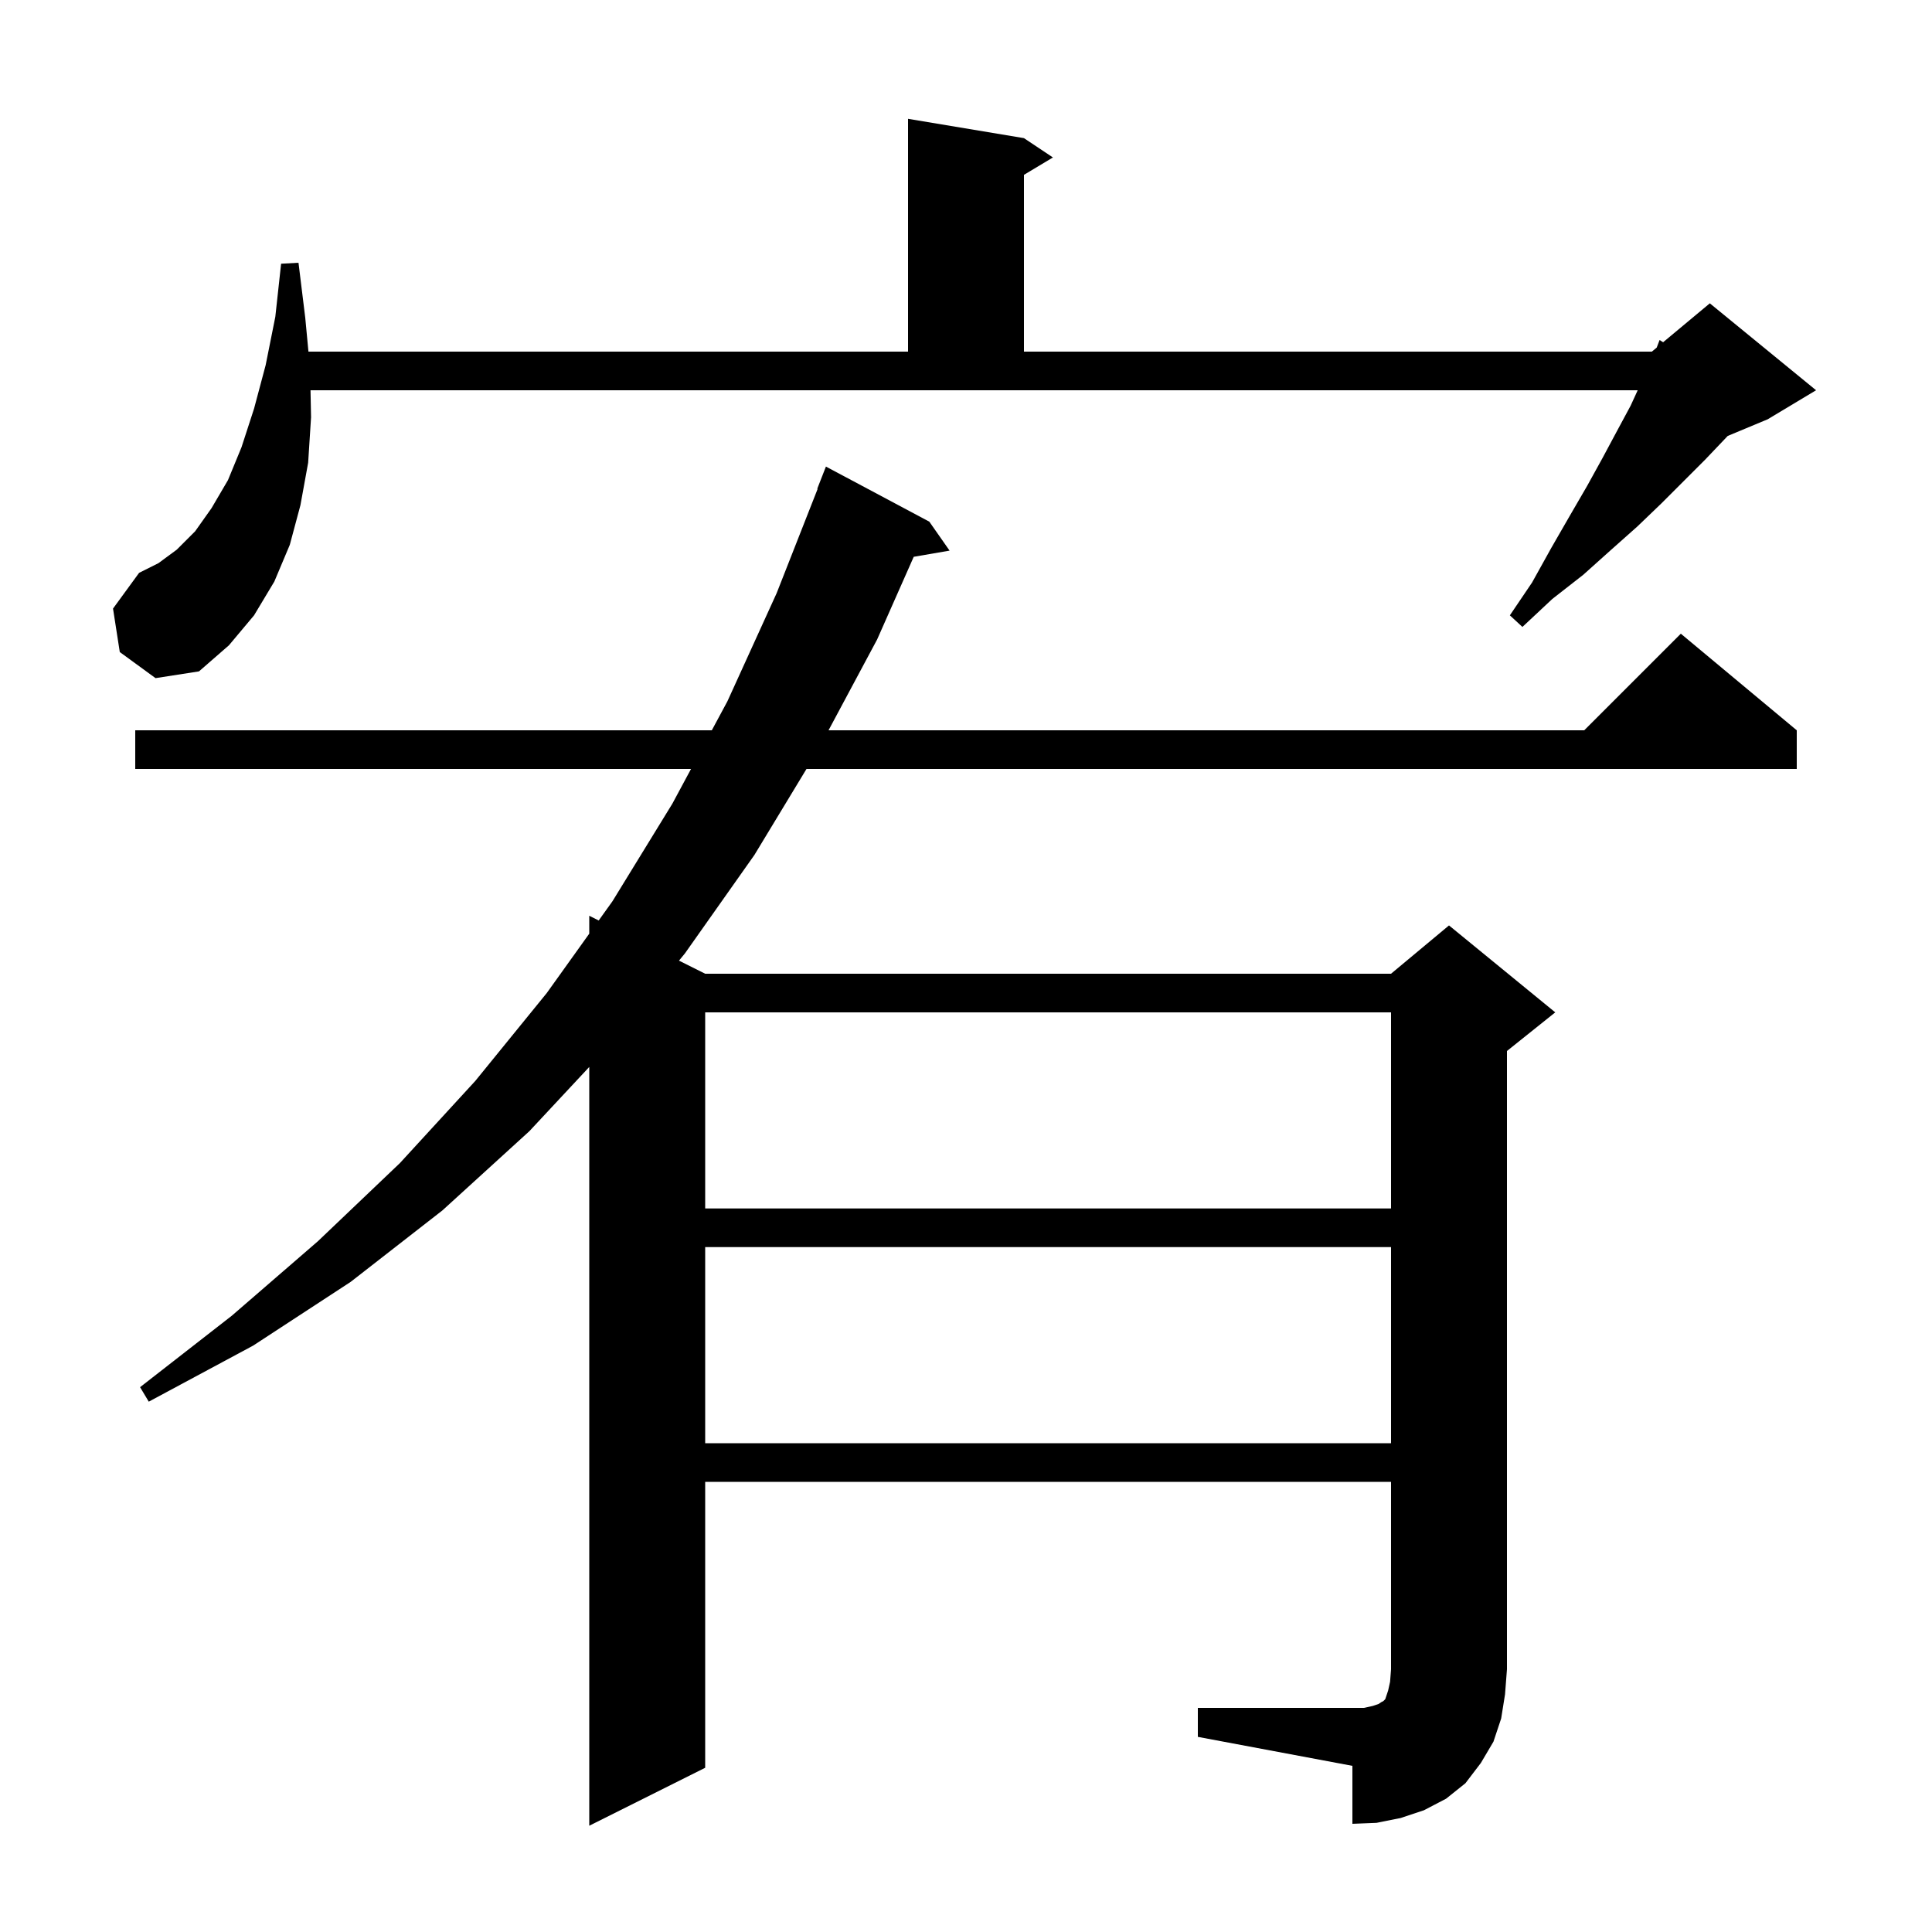 <svg xmlns="http://www.w3.org/2000/svg" xmlns:xlink="http://www.w3.org/1999/xlink" version="1.1" baseProfile="full" viewBox="0 0 200 200" width="200" height="200">
<g fill="black">
<path d="M 124.0 176.8 L 141.2 176.8 L 142.1 176.6 L 142.7 176.4 L 143.0 176.2 L 143.2 176.1 L 143.4 175.9 L 143.7 175.0 L 143.9 174.1 L 144.0 172.8 L 144.0 153.4 L 73.0 153.4 L 73.0 183.0 L 61.0 189.0 L 61.0 110.452 L 54.8 117.1 L 45.8 125.3 L 36.3 132.7 L 26.2 139.3 L 15.4 145.1 L 14.5 143.6 L 24.0 136.2 L 32.9 128.5 L 41.4 120.4 L 49.2 111.9 L 56.6 102.8 L 61.0 96.653 L 61.0 94.8 L 61.977 95.288 L 63.4 93.3 L 69.6 83.2 L 71.536 79.6 L 14.0 79.6 L 14.0 75.6 L 73.687 75.6 L 75.3 72.6 L 80.4 61.4 L 84.641 50.612 L 84.6 50.6 L 85.5 48.3 L 96.2 54.0 L 98.3 57.0 L 94.589 57.64 L 90.8 66.2 L 85.77 75.6 L 164.0 75.6 L 174.0 65.6 L 186.0 75.6 L 186.0 79.6 L 83.489 79.6 L 78.1 88.5 L 70.9 98.7 L 70.289 99.444 L 73.0 100.8 L 144.0 100.8 L 150.0 95.8 L 161.0 104.8 L 156.0 108.8 L 156.0 172.8 L 155.8 175.4 L 155.4 177.9 L 154.6 180.3 L 153.3 182.5 L 151.7 184.6 L 149.7 186.2 L 147.4 187.4 L 145.0 188.2 L 142.5 188.7 L 140.0 188.8 L 140.0 182.8 L 124.0 179.8 Z M 73.0 129.1 L 73.0 149.4 L 144.0 149.4 L 144.0 129.1 Z M 73.0 104.8 L 73.0 125.1 L 144.0 125.1 L 144.0 104.8 Z M 32.2 43.2 L 31.9 47.9 L 31.1 52.3 L 30.0 56.4 L 28.4 60.2 L 26.3 63.7 L 23.7 66.8 L 20.6 69.5 L 16.1 70.2 L 12.4 67.5 L 11.7 63.0 L 14.4 59.3 L 16.4 58.3 L 18.3 56.9 L 20.2 55.0 L 21.9 52.6 L 23.6 49.7 L 25.0 46.3 L 26.3 42.3 L 27.5 37.8 L 28.5 32.8 L 29.1 27.3 L 30.9 27.2 L 31.6 32.9 L 31.93 36.4 L 94.0 36.4 L 94.0 12.3 L 106.0 14.3 L 109.0 16.3 L 106.0 18.1 L 106.0 36.4 L 171.0 36.4 L 171.502 35.981 L 171.8 35.2 L 172.167 35.428 L 177.0 31.4 L 188.0 40.4 L 183.0 43.4 L 178.854 45.128 L 178.5 45.5 L 176.5 47.6 L 172.0 52.1 L 169.5 54.5 L 166.8 56.9 L 163.9 59.5 L 160.7 62.0 L 157.6 64.9 L 156.3 63.7 L 158.6 60.3 L 160.6 56.7 L 162.5 53.4 L 164.3 50.3 L 165.9 47.4 L 167.4 44.6 L 168.8 42.0 L 169.533 40.4 L 32.144 40.4 Z " />
</g>
</svg>
